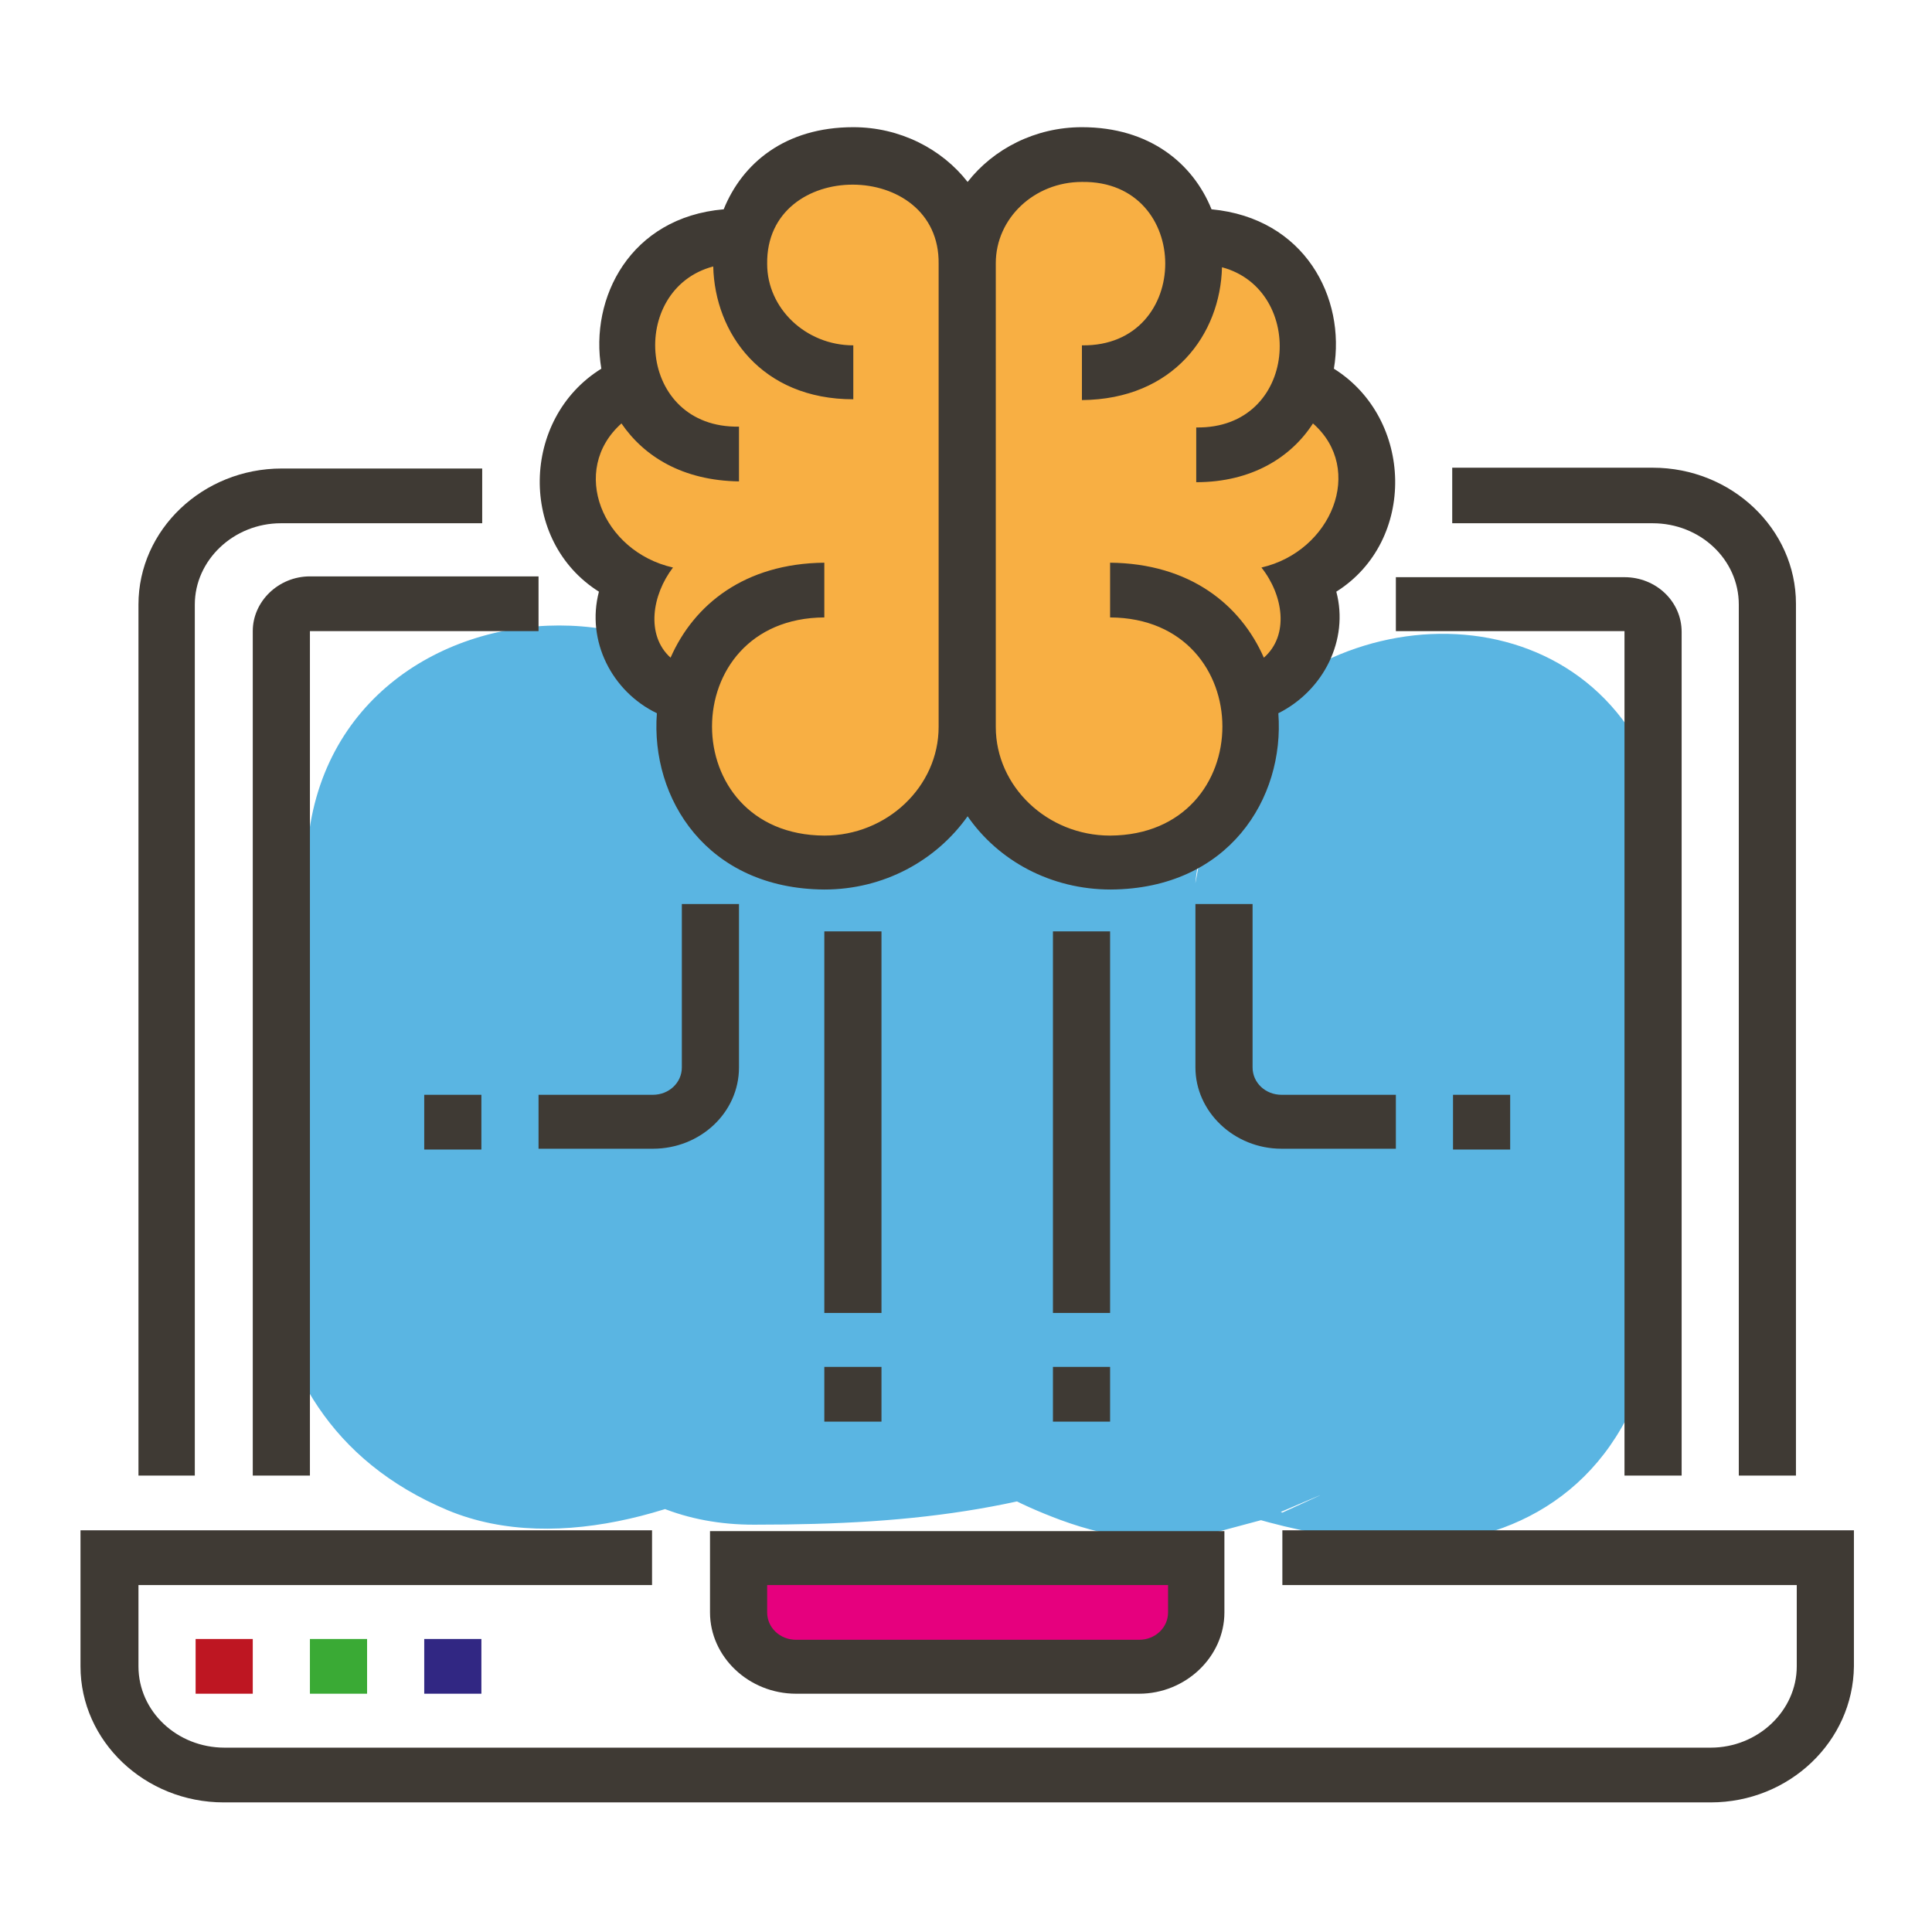 <?xml version="1.0" encoding="utf-8"?>
<!-- Generator: Adobe Illustrator 24.2.3, SVG Export Plug-In . SVG Version: 6.00 Build 0)  -->
<svg version="1.1" id="Слой_1" xmlns="http://www.w3.org/2000/svg" xmlns:xlink="http://www.w3.org/1999/xlink" x="0px" y="0px"
	 viewBox="0 0 24 24" style="enable-background:new 0 0 24 24;" xml:space="preserve">
<style type="text/css">
	.st0{fill:#E6007E;}
	.st1{fill:#5AB5E2;}
	.st2{fill:#3F3A34;}
	.st3{fill:#BE1622;}
	.st4{fill:#3AAA35;}
	.st5{fill:#312783;}
	.st6{fill:#F8AF43;}
</style>
<g>
	<path class="st0" d="M9.27,19.3c0.33-0.41,1.07-0.06,2.28,0.02c1.9,0.12,2.95-0.56,3.33-0.02c0.15,0.21,0.15,0.56,0.06,0.81
		c-0.02,0.06-0.14,0.32-0.54,0.54c-0.52,0.28-0.87,0.12-2.11,0.09c-0.85-0.02-1.28-0.03-1.57,0c-0.42,0.04-0.73,0.09-1.07-0.09
		c-0.09-0.05-0.37-0.21-0.48-0.54C9.06,19.84,9.11,19.49,9.27,19.3z"/>
	<g>
		<g>
			<path class="st1" d="M3.81,10.66c0.08-1.75-0.39,0.87-0.41,1.25c-0.04,0.86,0.25,1.61,0.69,2.32c-0.1-0.77-0.2-1.54-0.3-2.31
				c-0.69,2.2-1.15,5.61,1.77,6.84c1.39,0.58,3.17-0.03,4.39-0.8c0.63-0.39,1.19-0.93,1.61-1.55c0.25-0.43,0.46-0.87,0.63-1.34
				c0.35-1.16,0.01-1.14-1,0.07c-0.86-0.5-1.73-0.99-2.59-1.49c-0.23-1.54-0.38-1.7-0.44-0.48c-0.03,0.53,0.11,0.49,0.41-0.12
				c-3.21,0.95-2.64,5.9,0.8,5.89c2.06,0,3.55-0.19,5.46-1c-0.77,0.1-1.54,0.2-2.31,0.3c0.11,0.02,0.22,0.04,0.33,0.06
				c-0.6-0.46-1.2-0.92-1.79-1.38c-0.26-0.49,0.6,1.03,0.69,1.12c0.38,0.39,0.91,0.65,1.42,0.84c0.68,0.25,1.22,0.29,1.95,0.15
				c0.19-0.05,0.37-0.1,0.56-0.15c0.87-0.37,0.95-0.41,0.25-0.09c-0.71-0.29-1.41-0.59-2.12-0.88c1,0.8,1.8,1.01,2.94,1.21
				c1.32,0.23,2.68-0.15,3.39-1.38c0.83-1.44,0.32-2.53,0.35-4.08c0.03-1.29,0.52-2.35,0.17-3.66c-0.71-2.68-4.04-2.72-5.48-0.72
				c-0.61,0.68-0.26,0.68,1.06-0.02c-3.69-1.17-5.27,4.62-1.6,5.79c2.77,0.88,4.26-0.71,5.72-2.74c-1.83-0.24-3.66-0.48-5.48-0.72
				c-0.15-0.55,0.16-1.46-0.09-0.34c-0.13,0.58-0.19,1.19-0.24,1.78c-0.04,0.4-0.07,0.79-0.05,1.19c0.02,0.64-0.16,1.57,0.47,0.48
				c1.13-0.46,2.26-0.92,3.39-1.38c-0.67-0.12-1.34-0.15-2.01-0.22c0.71,0.29,1.41,0.59,2.12,0.88c-1.73-1.39-2.9-1.3-4.93-0.74
				c0.77,0.1,1.54,0.2,2.31,0.3c-0.15-0.07-0.3-0.14-0.45-0.22c0.46,0.6,0.92,1.2,1.38,1.79c-0.46-1.34-1.18-2.37-2.64-2.66
				c-1.01-0.2-1.38,0.05-2.31,0.3c-0.83,0.22-1.56,0.18-2.43,0.18c0.27,1.96,0.53,3.93,0.8,5.89c3.51-1.04,4.99-5,3.62-8.22
				c-0.42-0.99-1.62-1.41-2.59-1.49c-1.27-0.1-2.69,0.51-3.57,1.39c-0.54,0.55-0.84,1.12-1.04,1.85c-0.11,0.37-0.18,0.76-0.2,1.15
				c0.12-0.5-0.04-0.64-0.48-0.42c0.97,0.26,1.95,0.51,2.92,0.77c-0.12-0.11-0.25-0.21-0.37-0.32c0.29,0.71,0.59,1.41,0.88,2.12
				c-0.01-0.09,0.16-2.4-0.01-2.38c-0.32,1.49-0.28,1.68,0.12,0.55c0.1-0.24,0.15-0.5,0.17-0.76c0.09-0.4,0.07-0.8-0.05-1.2
				C9.15,10.63,9.02,11,9.18,13.02c0.57-0.29,0.61-1.82,0.63-2.35C9.99,6.8,3.99,6.81,3.81,10.66L3.81,10.66z"/>
		</g>
	</g>
	<g>
		<g>
			<path class="st2" d="M21.25,22.39H2.78c-0.98,0-1.78-0.76-1.78-1.69v-1.69h7.1v0.68H1.72v1.01c0,0.56,0.48,1.01,1.07,1.01h18.46
				c0.59,0,1.07-0.46,1.07-1.01v-1.01h-6.39v-0.68h7.1v1.69C23.02,21.63,22.23,22.39,21.25,22.39z"/>
		</g>
		<g>
			<path class="st2" d="M14.15,21.04H9.89c-0.59,0-1.07-0.46-1.07-1.01v-1.01h6.39v1.01C15.21,20.58,14.73,21.04,14.15,21.04z
				 M9.53,19.69v0.34c0,0.19,0.16,0.34,0.36,0.34h4.26c0.2,0,0.36-0.15,0.36-0.34v-0.34H9.53z"/>
		</g>
		<g>
			<path class="st2" d="M2.43,18.33H1.72V7.51c0-0.93,0.8-1.69,1.78-1.69h2.49v0.68H3.49c-0.59,0-1.07,0.46-1.07,1.01V18.33z"/>
		</g>
		<g>
			<path class="st2" d="M22.31,18.33H21.6V7.51c0-0.56-0.48-1.01-1.07-1.01h-2.49V5.81h2.49c0.98,0,1.78,0.76,1.78,1.69V18.33z"/>
		</g>
		<g>
			<path class="st2" d="M3.85,18.33H3.14V7.84c0-0.37,0.32-0.68,0.71-0.68h2.84v0.68H3.85V18.33z"/>
		</g>
		<g>
			<path class="st2" d="M20.89,18.33h-0.71V7.84h-2.84V7.17h2.84c0.39,0,0.71,0.3,0.71,0.68V18.33z"/>
		</g>
		<g>
			<rect x="13.08" y="11.57" class="st2" width="0.71" height="4.74"/>
		</g>
		<g>
			<rect x="10.24" y="11.57" class="st2" width="0.71" height="4.74"/>
		</g>
		<g>
			<path class="st2" d="M17.34,14.27h-1.42c-0.59,0-1.07-0.46-1.07-1.01v-2.03h0.71v2.03c0,0.19,0.16,0.34,0.36,0.34h1.42V14.27z"/>
		</g>
		<g>
			<path class="st2" d="M8.11,14.27H6.69V13.6h1.42c0.2,0,0.36-0.15,0.36-0.34v-2.03h0.71v2.03C9.18,13.82,8.7,14.27,8.11,14.27z"/>
		</g>
		<g>
			<rect x="13.08" y="16.98" class="st2" width="0.71" height="0.68"/>
		</g>
		<g>
			<rect x="10.24" y="16.98" class="st2" width="0.71" height="0.68"/>
		</g>
		<g>
			<rect x="18.05" y="13.6" class="st2" width="0.71" height="0.68"/>
		</g>
		<g>
			<rect x="5.27" y="13.6" class="st2" width="0.71" height="0.68"/>
		</g>
		<g>
			<rect x="2.43" y="20.36" class="st3" width="0.71" height="0.68"/>
		</g>
		<g>
			<rect x="3.85" y="20.36" class="st4" width="0.71" height="0.68"/>
		</g>
		<g>
			<rect x="5.27" y="20.36" class="st5" width="0.71" height="0.68"/>
		</g>
	</g>
	<g>
		<path class="st6" d="M7.86,7.17C7.74,6.48,6.98,6.41,6.97,5.91C6.96,5.43,7.68,5.38,7.9,4.65c0.19-0.63-0.23-0.98,0.04-1.33
			c0.26-0.34,0.7-0.06,1.3-0.41c0.66-0.38,0.54-0.94,1-1.07c0.66-0.18,1.09,0.9,1.93,0.81c0.7-0.08,0.84-0.88,1.41-0.81
			c0.51,0.06,0.5,0.72,1.3,1.07c0.53,0.23,0.8,0.06,1.04,0.33c0.29,0.33-0.02,0.67,0.22,1.26c0.24,0.59,0.66,0.52,0.78,1
			c0.1,0.43-0.24,0.5-0.44,1.48c-0.12,0.57-0.06,0.8-0.3,1.07c-0.24,0.28-0.43,0.18-0.63,0.44c-0.3,0.4,0.02,0.78-0.22,1.3
			c-0.23,0.48-0.76,0.67-0.96,0.74c-0.47,0.16-1.22,0.22-1.67-0.19c-0.3-0.27-0.27-0.58-0.52-0.63c-0.24-0.05-0.36,0.22-0.85,0.52
			c-0.27,0.16-0.75,0.46-1.33,0.41c-0.46-0.04-0.79-0.3-0.93-0.41c-0.21-0.17-0.53-0.42-0.59-0.81C8.36,8.86,8.88,8.47,8.71,8.25
			C8.56,8.04,8.08,8.33,7.86,8.1C7.68,7.9,7.94,7.62,7.86,7.17z"/>
		<path class="st2" d="M16.57,4.58c0.15-0.88-0.36-1.87-1.52-1.98c-0.23-0.57-0.77-1.02-1.61-1.02c-0.58,0-1.1,0.27-1.42,0.68
			c-0.32-0.41-0.84-0.68-1.42-0.68c-0.85,0-1.38,0.45-1.61,1.02c-1.16,0.1-1.67,1.1-1.52,1.98C6.47,5.2,6.44,6.72,7.44,7.35
			C7.28,7.96,7.6,8.59,8.16,8.86c-0.08,1.06,0.62,2.18,2.08,2.19c0.74,0,1.39-0.36,1.78-0.91c0.38,0.55,1.03,0.91,1.78,0.91
			c1.46-0.01,2.16-1.13,2.08-2.19c0.56-0.28,0.88-0.91,0.72-1.51C17.6,6.72,17.56,5.2,16.57,4.58z M10.24,10.38
			c-1.86-0.01-1.86-2.7,0-2.71V6.99C9.25,7,8.62,7.51,8.33,8.17C8.02,7.89,8.1,7.39,8.36,7.05c-0.88-0.2-1.29-1.21-0.64-1.79
			C8,5.67,8.48,5.97,9.18,5.98V5.3C7.91,5.32,7.8,3.59,8.86,3.31c0.02,0.83,0.6,1.65,1.74,1.65V4.29c-0.59,0-1.07-0.46-1.07-1.01
			c-0.02-1.32,2.15-1.31,2.13,0v5.75C11.66,9.77,11.02,10.38,10.24,10.38z M15.67,7.05c0.27,0.34,0.35,0.84,0.03,1.12
			C15.41,7.51,14.78,7,13.79,6.99v0.68c1.86,0.01,1.86,2.7,0,2.71c-0.78,0-1.42-0.61-1.42-1.35V3.27c0-0.56,0.48-1.01,1.07-1.01
			c1.38-0.02,1.38,2.05,0,2.03v0.68c1.14-0.01,1.72-0.82,1.74-1.65c1.05,0.28,0.95,2.01-0.32,1.99v0.68c0.69,0,1.18-0.31,1.45-0.73
			C16.96,5.83,16.54,6.85,15.67,7.05z"/>
	</g>
</g>
</svg>
